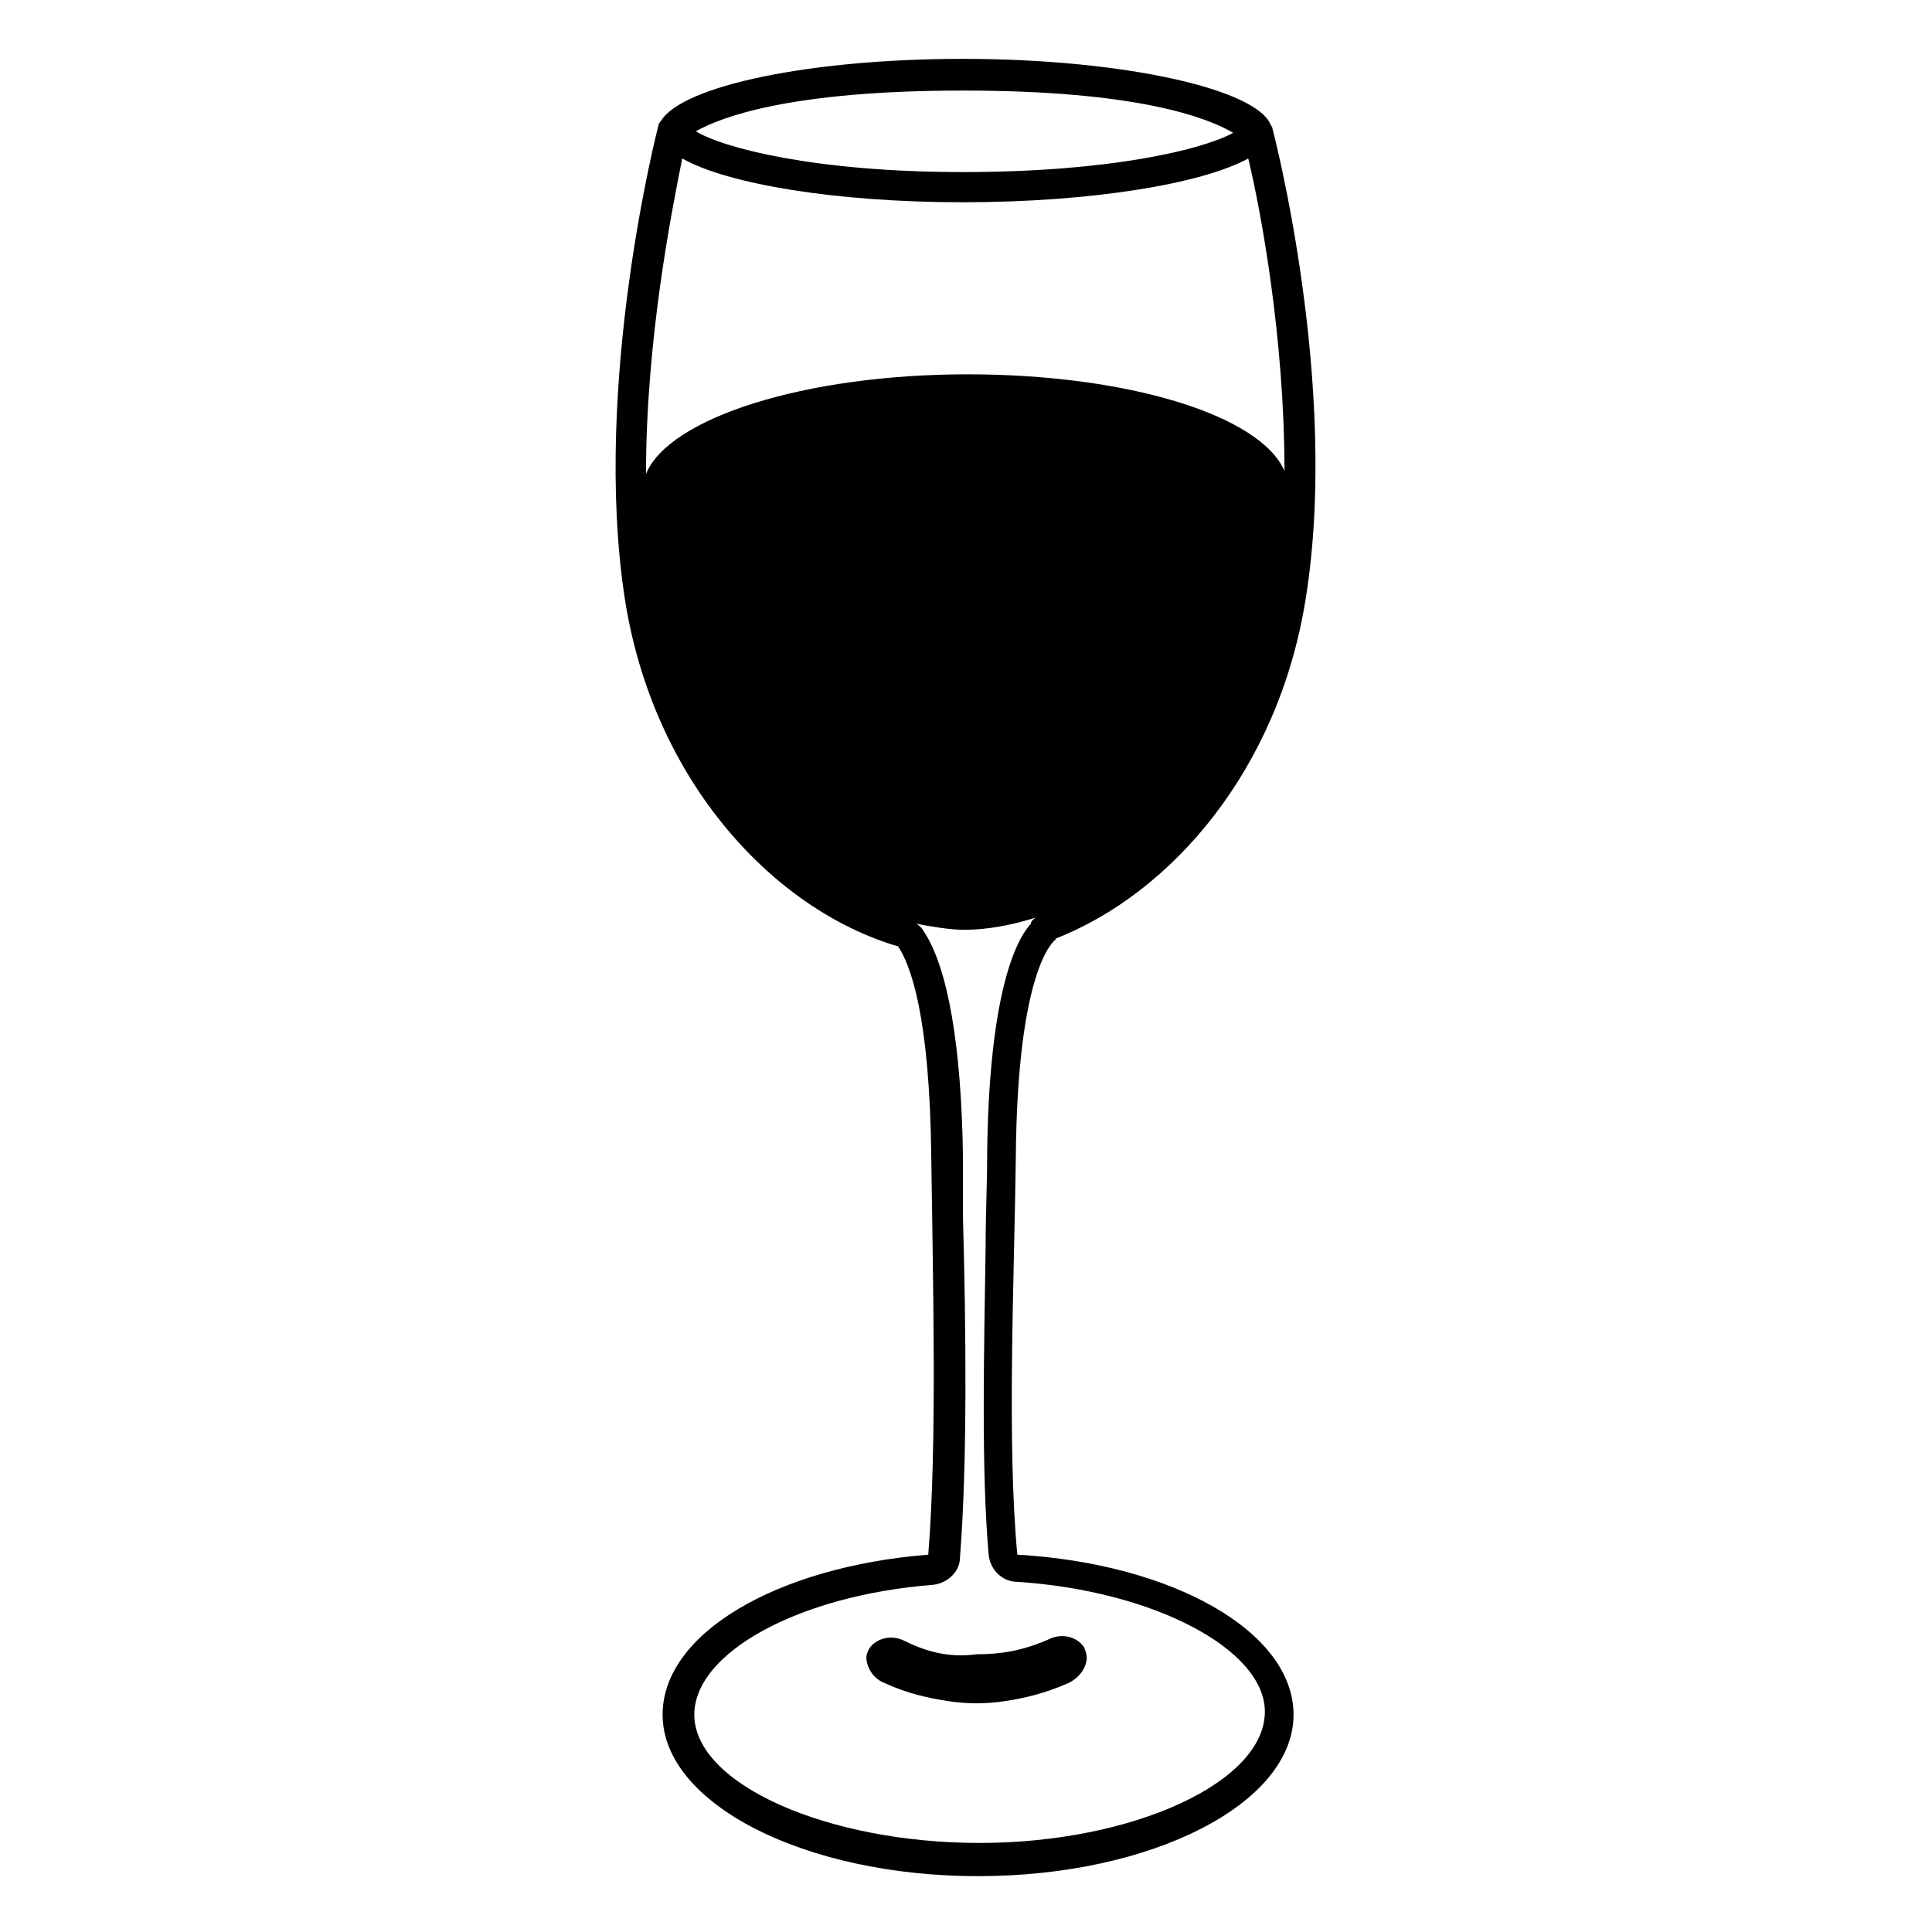 <svg viewBox="0 0 128 128" xmlns="http://www.w3.org/2000/svg">
  <g>
    <path d="M86.5,39.7c2.3-14.2-2.2-31.2-2.2-31.2s0-0.1-0.1-0.2c-0.9-2.4-9.8-4.4-20.4-4.4c-10.2,0-18.6,1.8-20,4.1 c-0.2,0.2-0.2,0.4-0.2,0.4s-4.4,17-2.2,31.3c1.9,12.1,9.9,20.6,18.1,23c0.8,1.2,2.1,4.5,2.2,14c0.1,7.9,0.4,18.9-0.2,26.3 c-10,0.8-17.6,5.2-17.6,10.6c0,5.9,9.4,10.7,20.9,10.7s20.9-4.8,20.9-10.7c0-5.5-8-10-18.3-10.6c-0.7-7.4-0.2-18.4-0.1-26.3 c0.1-12.5,2.5-14.4,2.7-14.5c0,0,0,0-0.1,0C77.6,59.2,84.7,51,86.5,39.7z M63.8,6C75.4,6,80,7.8,81.7,8.8c-2,1.1-8.1,2.6-17.9,2.6 S47.9,9.8,46.1,8.7C47.7,7.8,52.2,6,63.8,6z M68.3,61.2c-1.2,1.3-2.8,5.3-2.9,15.4c0,1.9-0.1,3.9-0.1,6c-0.1,6.9-0.3,14.7,0.2,20.4 c0.1,1,0.9,1.8,1.9,1.8c9.1,0.6,16.4,4.5,16.4,8.6c0,4.7-8.8,8.7-18.9,8.7c-10.1,0-18.9-3.9-18.9-8.5c0-4.1,6.9-7.9,15.8-8.6 c1-0.1,1.8-0.9,1.8-1.8c0.5-6.3,0.4-15.3,0.2-22.5c0-1.4,0-2.7,0-4c-0.1-7.4-1-12.6-2.6-15c-0.1-0.2-0.3-0.4-0.5-0.5 c1.1,0.2,2.2,0.4,3.2,0.4c1.5,0,3.1-0.3,4.7-0.8C68.5,60.9,68.3,61,68.3,61.2z M64.1,24.8c-10.8,0-19.8,2.9-21.3,6.6 c0-8.9,1.7-17.4,2.4-20.9c3,1.7,10.2,2.9,18.6,2.9c8.4,0,15.8-1.2,18.9-2.9c0.8,3.3,2.4,11.8,2.4,20.7 C83.5,27.5,74.7,24.8,64.1,24.8z"/>
    <path d="M59.9,108.7c-0.8-0.4-1.8-0.2-2.3,0.5c-0.1,0.2-0.2,0.4-0.2,0.6c0,0.6,0.4,1.4,1.2,1.7c1.5,0.7,2.9,1,4.2,1.2 c1.3,0.2,2.5,0.2,3.8,0c1.3-0.2,2.6-0.5,4.2-1.2c0.8-0.4,1.2-1.1,1.2-1.7c0-0.2-0.1-0.5-0.2-0.7c-0.5-0.7-1.5-0.9-2.3-0.5 c-1.8,0.8-3.3,1-4.8,1C63.2,109.8,61.7,109.6,59.9,108.7z"/>
  </g>
</svg>